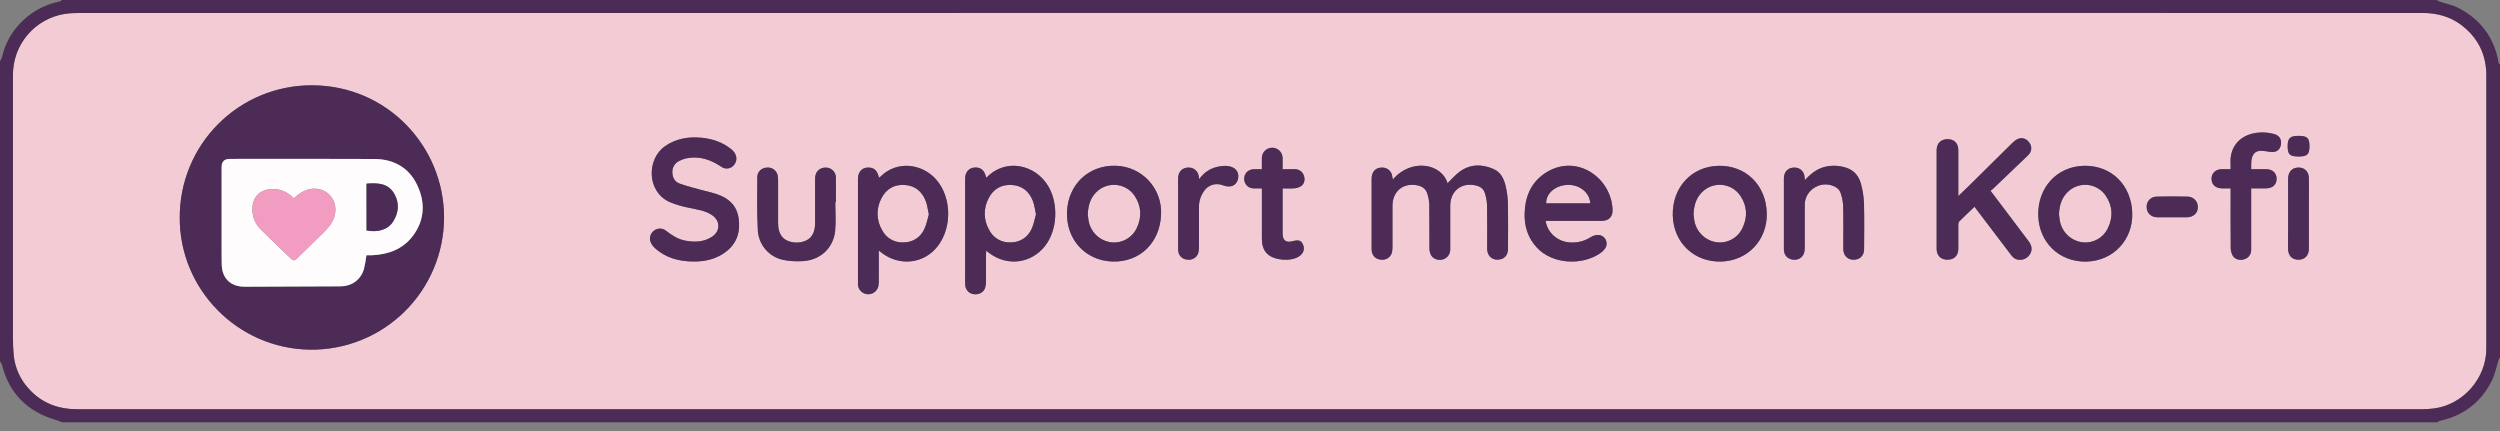 <svg width="174" height="30" viewBox="0 0 174 30" fill="none" xmlns="http://www.w3.org/2000/svg">
<rect x="0" y="0" width="174" height="30" fill="#808080" stroke="none"/>
<g clip-path="url(#clip0_1789_3580)">
<path d="M86.972 0.901C114.192 0.901 141.412 0.901 168.633 0.901C169.615 0.901 170.531 1.144 171.324 1.75C172.244 2.451 172.826 3.366 172.996 4.523C173.027 4.719 173.045 4.918 173.047 5.117C173.047 11.502 173.047 17.886 173.047 24.269C173.047 26.329 171.432 28.169 169.396 28.429C169.124 28.463 168.849 28.481 168.575 28.481C114.176 28.481 59.777 28.481 5.377 28.481C4.049 28.481 2.889 28.055 1.989 27.043C1.405 26.405 1.042 25.596 0.954 24.736C0.916 24.331 0.898 23.924 0.901 23.517C0.901 17.425 0.901 11.333 0.901 5.242C0.89 4.214 1.248 3.216 1.912 2.431C2.575 1.646 3.499 1.126 4.514 0.966C4.794 0.923 5.077 0.903 5.36 0.907C32.564 0.903 59.768 0.901 86.972 0.901ZM12.51 15.145C12.492 20.143 16.537 24.258 21.557 24.337C22.777 24.355 23.988 24.131 25.121 23.677C26.253 23.223 27.284 22.549 28.154 21.693C29.024 20.837 29.715 19.817 30.188 18.692C30.66 17.568 30.904 16.36 30.906 15.14C30.906 10.195 26.95 5.945 21.716 5.938C20.506 5.933 19.306 6.167 18.187 6.628C17.067 7.089 16.051 7.767 15.195 8.623C14.339 9.479 13.661 10.496 13.2 11.616C12.739 12.735 12.505 13.934 12.51 15.145ZM96.954 12.482C96.938 12.463 96.93 12.457 96.928 12.449C96.916 12.384 96.904 12.319 96.894 12.249C96.872 12.09 96.796 11.945 96.677 11.837C96.559 11.729 96.407 11.667 96.247 11.66C95.764 11.63 95.462 11.928 95.462 12.445C95.462 14.055 95.462 15.666 95.462 17.276C95.46 17.36 95.467 17.443 95.482 17.525C95.551 17.87 95.832 18.077 96.211 18.071C96.375 18.074 96.535 18.017 96.66 17.911C96.785 17.805 96.867 17.657 96.891 17.494C96.908 17.37 96.915 17.246 96.914 17.121C96.914 16.186 96.914 15.251 96.914 14.317C96.914 13.293 97.683 12.681 98.68 12.903C98.999 12.974 99.236 13.149 99.334 13.456C99.419 13.707 99.467 13.97 99.477 14.236C99.493 15.237 99.477 16.238 99.487 17.24C99.484 17.397 99.512 17.553 99.571 17.7C99.708 18 100.056 18.139 100.399 18.058C100.558 18.017 100.699 17.923 100.796 17.791C100.894 17.659 100.943 17.497 100.935 17.333C100.935 16.323 100.935 15.313 100.935 14.304C100.935 13.294 101.721 12.675 102.716 12.902C103.017 12.971 103.25 13.13 103.34 13.419C103.431 13.694 103.485 13.981 103.497 14.271C103.515 15.28 103.497 16.291 103.505 17.3C103.505 17.753 103.782 18.055 104.189 18.067C104.657 18.081 104.953 17.798 104.955 17.315C104.955 16.255 104.971 15.195 104.949 14.135C104.938 13.728 104.883 13.322 104.786 12.926C104.671 12.437 104.449 11.98 103.959 11.765C103.146 11.406 102.331 11.403 101.589 11.946C101.274 12.177 101.016 12.485 100.746 12.747C100.331 11.362 98.21 11.008 96.954 12.482ZM137.423 14.392C137.499 14.492 137.562 14.566 137.624 14.645C138.41 15.681 139.195 16.715 139.981 17.75C140.118 17.931 140.281 18.061 140.516 18.074C140.671 18.09 140.827 18.061 140.965 17.99C141.104 17.919 141.219 17.809 141.296 17.674C141.473 17.373 141.407 17.073 141.21 16.808C140.833 16.299 140.448 15.796 140.066 15.29L138.543 13.273C138.6 13.229 138.65 13.199 138.692 13.159C139.513 12.377 140.334 11.594 141.152 10.81C141.446 10.525 141.452 10.154 141.186 9.849C140.941 9.569 140.585 9.536 140.267 9.769C140.174 9.84 140.087 9.917 140.005 10.001L137.051 12.919C136.813 13.153 136.57 13.38 136.298 13.642C136.298 12.54 136.298 11.502 136.298 10.46C136.298 9.965 136.022 9.682 135.553 9.683C135.083 9.684 134.79 9.971 134.789 10.449C134.789 12.734 134.789 15.02 134.789 17.305C134.789 17.792 135.078 18.073 135.549 18.071C136.019 18.069 136.295 17.784 136.298 17.295C136.298 16.745 136.298 16.193 136.298 15.644C136.293 15.556 136.32 15.47 136.372 15.399C136.707 15.068 137.055 14.743 137.423 14.392ZM61.164 17.44C61.274 17.525 61.338 17.575 61.402 17.623C62.559 18.485 64.098 18.375 65.065 17.361C66.267 16.103 66.303 13.809 65.156 12.494C64.219 11.422 62.452 11.105 61.25 12.317C61.225 12.336 61.199 12.353 61.171 12.367C61.083 11.931 60.878 11.707 60.55 11.666C60.049 11.606 59.712 11.915 59.712 12.445C59.712 14.863 59.712 17.282 59.712 19.701C59.709 19.752 59.709 19.802 59.712 19.852C59.735 20.023 59.818 20.181 59.948 20.296C60.077 20.41 60.243 20.475 60.416 20.478C60.589 20.481 60.757 20.421 60.89 20.31C61.023 20.199 61.111 20.044 61.14 19.874C61.154 19.75 61.161 19.625 61.16 19.5C61.165 18.835 61.164 18.168 61.164 17.44ZM68.638 17.452L68.861 17.621C70.111 18.554 71.758 18.348 72.72 17.137C73.596 16.035 73.688 14.198 72.958 12.961C72.068 11.459 69.999 10.983 68.676 12.348C68.668 12.356 68.645 12.348 68.629 12.348C68.537 11.926 68.338 11.707 68.013 11.667C67.512 11.605 67.171 11.915 67.171 12.443C67.171 14.678 67.171 16.915 67.171 19.153C67.171 19.386 67.16 19.62 67.178 19.854C67.19 20.014 67.257 20.164 67.37 20.279C67.481 20.393 67.631 20.464 67.79 20.479C68.143 20.521 68.462 20.344 68.566 20.026C68.607 19.882 68.626 19.733 68.624 19.583C68.624 18.965 68.624 18.349 68.624 17.732C68.626 17.649 68.632 17.57 68.638 17.452ZM48.277 18.201C49.097 18.207 49.865 18.026 50.529 17.519C51.302 16.927 51.545 16.127 51.413 15.191C51.29 14.314 50.74 13.803 49.944 13.527C49.575 13.399 49.19 13.326 48.813 13.216C48.312 13.076 47.8 12.954 47.311 12.777C46.968 12.654 46.805 12.354 46.799 11.987C46.793 11.823 46.835 11.661 46.92 11.52C47.006 11.38 47.13 11.268 47.279 11.197C47.432 11.113 47.597 11.052 47.769 11.016C48.67 10.827 49.463 11.104 50.202 11.596C50.272 11.648 50.352 11.686 50.437 11.707C50.522 11.727 50.611 11.73 50.697 11.715C50.783 11.7 50.865 11.668 50.939 11.62C51.012 11.573 51.075 11.511 51.123 11.438C51.359 11.113 51.28 10.694 50.923 10.399C50.302 9.889 49.572 9.646 48.787 9.579C47.903 9.503 47.06 9.641 46.307 10.16C44.998 11.061 45.005 13.355 46.633 14.07C47.064 14.245 47.511 14.377 47.968 14.464C48.521 14.584 49.09 14.647 49.57 14.976C50.145 15.367 50.141 16.09 49.57 16.472C48.999 16.853 48.349 16.872 47.692 16.745C47.186 16.65 46.77 16.379 46.373 16.068C46.256 15.971 46.111 15.915 45.959 15.91C45.808 15.906 45.659 15.952 45.537 16.042C45.413 16.13 45.322 16.256 45.276 16.4C45.231 16.545 45.235 16.701 45.287 16.843C45.356 17.003 45.458 17.146 45.587 17.263C46.342 17.962 47.268 18.196 48.277 18.201ZM107.577 15.372H107.855C109.064 15.372 110.273 15.372 111.483 15.372C111.978 15.372 112.263 15.072 112.236 14.586C112.227 14.396 112.202 14.206 112.161 14.02C111.696 12.007 109.432 10.767 107.503 12.081C106.532 12.742 106.14 13.734 106.115 14.877C106.094 15.779 106.352 16.58 106.984 17.253C108.074 18.411 110.124 18.492 111.384 17.622C111.507 17.537 111.615 17.432 111.703 17.311C111.772 17.216 111.813 17.104 111.819 16.986C111.825 16.869 111.797 16.753 111.736 16.651C111.677 16.55 111.589 16.469 111.484 16.417C111.379 16.365 111.261 16.345 111.145 16.36C110.988 16.38 110.838 16.433 110.704 16.516C110.287 16.782 109.796 16.91 109.302 16.878C108.429 16.841 107.688 16.199 107.577 15.372ZM77.426 18.202C79.329 18.263 80.739 16.9 80.808 14.932C80.829 14.502 80.764 14.072 80.617 13.667C80.47 13.262 80.243 12.891 79.951 12.575C79.658 12.259 79.305 12.005 78.913 11.827C78.521 11.65 78.097 11.552 77.666 11.541C75.785 11.472 74.337 12.834 74.262 14.745C74.192 16.668 75.538 18.141 77.426 18.202ZM119.587 11.541C117.725 11.591 116.382 13.052 116.423 14.981C116.465 16.883 117.907 18.256 119.798 18.202C121.643 18.149 123.009 16.7 122.967 14.843C122.923 12.88 121.501 11.49 119.589 11.541H119.587ZM145.023 11.541C143.162 11.593 141.819 13.055 141.863 14.983C141.907 16.885 143.351 18.258 145.241 18.202C147.085 18.147 148.451 16.7 148.406 14.84C148.357 12.876 146.935 11.488 145.023 11.541ZM125.623 12.532C125.607 12.414 125.598 12.34 125.587 12.267C125.568 12.104 125.491 11.954 125.37 11.843C125.249 11.733 125.093 11.67 124.928 11.666C124.467 11.643 124.156 11.933 124.155 12.412C124.151 14.056 124.151 15.699 124.155 17.341C124.155 17.416 124.163 17.49 124.18 17.563C124.263 17.899 124.552 18.094 124.936 18.078C125.092 18.073 125.241 18.015 125.358 17.914C125.475 17.812 125.554 17.673 125.581 17.52C125.601 17.388 125.609 17.254 125.607 17.12C125.607 16.16 125.601 15.201 125.607 14.242C125.617 13.166 126.829 12.484 127.762 13.029C127.902 13.103 128.013 13.222 128.079 13.365C128.191 13.667 128.258 13.983 128.279 14.304C128.304 15.305 128.286 16.306 128.289 17.308C128.289 17.773 128.567 18.072 128.99 18.078C129.443 18.085 129.734 17.802 129.737 17.33C129.737 16.27 129.759 15.211 129.729 14.152C129.711 13.696 129.641 13.243 129.52 12.803C129.379 12.274 129.056 11.861 128.509 11.681C128.04 11.523 127.537 11.496 127.054 11.603C126.482 11.73 126.044 12.075 125.623 12.532ZM58.136 14.073H58.184C58.184 13.507 58.184 12.94 58.184 12.371C58.185 12.275 58.167 12.179 58.13 12.091C58.093 12.002 58.038 11.922 57.969 11.855C57.9 11.788 57.817 11.737 57.727 11.703C57.637 11.669 57.541 11.655 57.445 11.66C57.022 11.668 56.736 11.968 56.734 12.427C56.734 13.47 56.734 14.512 56.734 15.555C56.734 16.198 56.468 16.629 55.985 16.788C55.635 16.908 55.255 16.908 54.905 16.788C54.415 16.622 54.163 16.202 54.159 15.53C54.159 14.563 54.159 13.596 54.159 12.626C54.16 12.51 54.154 12.393 54.14 12.278C54.122 12.097 54.034 11.931 53.894 11.815C53.755 11.699 53.574 11.643 53.394 11.66C53.017 11.673 52.714 11.938 52.713 12.32C52.713 13.538 52.684 14.756 52.746 15.971C52.761 16.478 52.949 16.964 53.278 17.349C53.606 17.735 54.057 17.997 54.554 18.093C54.995 18.176 55.446 18.201 55.893 18.168C57.095 18.101 58.005 17.267 58.13 16.065C58.193 15.411 58.136 14.74 58.136 14.073ZM156.684 11.77C156.684 11.589 156.684 11.431 156.684 11.275C156.688 11.192 156.699 11.11 156.719 11.029C156.801 10.674 157.005 10.492 157.368 10.491C157.567 10.5 157.766 10.524 157.961 10.563C158.361 10.622 158.625 10.49 158.721 10.173C158.836 9.799 158.694 9.445 158.306 9.333C157.972 9.238 157.624 9.199 157.277 9.219C155.94 9.303 155.174 10.173 155.245 11.383C155.253 11.505 155.245 11.627 155.245 11.77C155.025 11.77 154.834 11.77 154.644 11.77C154.196 11.777 153.911 12.047 153.919 12.453C153.927 12.859 154.209 13.102 154.647 13.106C154.847 13.106 155.039 13.106 155.248 13.106V13.445C155.248 14.721 155.242 15.997 155.255 17.273C155.257 17.462 155.309 17.647 155.406 17.809C155.568 18.065 155.907 18.138 156.207 18.038C156.348 17.995 156.47 17.906 156.555 17.786C156.64 17.666 156.683 17.522 156.678 17.375C156.678 16.049 156.678 14.723 156.678 13.397V13.106C157.037 13.106 157.368 13.106 157.699 13.106C158.16 13.106 158.441 12.858 158.448 12.451C158.455 12.044 158.166 11.773 157.697 11.77C157.371 11.774 157.04 11.775 156.684 11.775V11.77ZM87.826 13.111V13.411C87.826 14.471 87.826 15.529 87.826 16.589C87.826 16.989 87.899 17.378 88.202 17.669C88.686 18.135 89.853 18.22 90.413 17.845C90.73 17.633 90.828 17.32 90.678 17C90.551 16.73 90.378 16.678 89.957 16.789C89.504 16.91 89.27 16.733 89.269 16.259C89.269 15.274 89.269 14.29 89.269 13.305V13.113C89.556 13.113 89.823 13.13 90.085 13.107C90.249 13.095 90.408 13.044 90.548 12.959C90.782 12.803 90.848 12.498 90.748 12.219C90.704 12.087 90.618 11.973 90.504 11.894C90.39 11.815 90.253 11.775 90.114 11.779C89.835 11.771 89.555 11.779 89.266 11.779C89.266 11.492 89.272 11.241 89.266 10.992C89.263 10.801 89.184 10.618 89.047 10.485C88.91 10.352 88.725 10.279 88.534 10.282C88.343 10.285 88.161 10.364 88.028 10.501C87.894 10.638 87.821 10.823 87.824 11.014C87.824 11.262 87.824 11.515 87.824 11.779C87.624 11.779 87.438 11.772 87.256 11.779C86.856 11.797 86.591 12.073 86.596 12.449C86.595 12.537 86.611 12.624 86.644 12.706C86.677 12.787 86.726 12.861 86.789 12.923C86.851 12.985 86.925 13.034 87.007 13.066C87.089 13.099 87.176 13.114 87.264 13.112C87.442 13.119 87.617 13.111 87.826 13.111ZM83.465 12.465C83.445 12.357 83.434 12.302 83.424 12.247C83.4 12.084 83.318 11.936 83.194 11.829C83.069 11.722 82.911 11.662 82.747 11.662C82.291 11.648 81.994 11.945 81.993 12.43C81.993 14.056 81.993 15.682 81.993 17.308C81.992 17.383 81.999 17.458 82.013 17.531C82.083 17.876 82.363 18.083 82.743 18.076C82.907 18.079 83.066 18.021 83.191 17.915C83.316 17.809 83.398 17.661 83.422 17.499C83.438 17.375 83.446 17.251 83.445 17.126C83.445 16.233 83.445 15.341 83.445 14.449C83.433 14.029 83.561 13.617 83.81 13.279C83.942 13.09 84.13 12.948 84.349 12.874C84.567 12.8 84.802 12.798 85.022 12.868C85.11 12.893 85.196 12.926 85.284 12.949C85.685 13.049 86.02 12.889 86.137 12.54C86.273 12.132 86.106 11.754 85.699 11.615C85.525 11.558 85.342 11.535 85.16 11.549C84.486 11.595 83.906 11.847 83.465 12.465ZM159.253 14.868C159.253 15.678 159.253 16.487 159.253 17.295C159.253 17.785 159.53 18.073 159.971 18.074C160.411 18.075 160.703 17.783 160.704 17.284C160.704 16.174 160.704 15.066 160.704 13.956C160.704 13.439 160.711 12.923 160.704 12.405C160.696 11.918 160.369 11.625 159.903 11.664C159.508 11.697 159.26 11.987 159.258 12.442C159.249 13.253 159.253 14.061 159.253 14.87V14.868ZM151.174 15.122C151.524 15.122 151.875 15.122 152.223 15.122C152.652 15.122 152.956 14.84 152.969 14.447C152.976 14.351 152.963 14.254 152.931 14.163C152.899 14.072 152.849 13.989 152.784 13.918C152.719 13.846 152.64 13.789 152.553 13.749C152.465 13.709 152.37 13.688 152.274 13.686C151.55 13.666 150.826 13.666 150.102 13.686C150.005 13.685 149.909 13.705 149.821 13.743C149.732 13.782 149.653 13.839 149.588 13.91C149.523 13.981 149.473 14.065 149.442 14.156C149.412 14.248 149.4 14.345 149.409 14.441C149.425 14.841 149.723 15.118 150.15 15.122C150.491 15.122 150.833 15.122 151.174 15.122ZM160.739 10.18C160.739 9.603 160.59 9.458 159.989 9.456C159.388 9.454 159.221 9.617 159.221 10.172C159.221 10.747 159.373 10.892 159.977 10.892C160.581 10.892 160.739 10.75 160.739 10.18Z" fill="#F2CBD4"/>
<path d="M64.647 14.921C64.553 15.237 64.493 15.604 64.34 15.923C64.22 16.207 64.018 16.449 63.76 16.618C63.501 16.787 63.199 16.875 62.89 16.871C62.583 16.89 62.278 16.818 62.011 16.666C61.744 16.513 61.528 16.286 61.388 16.012C61.19 15.676 61.083 15.294 61.076 14.903C61.07 14.513 61.166 14.127 61.353 13.785C61.684 13.142 62.241 12.825 62.972 12.875C63.703 12.924 64.174 13.334 64.429 13.993C64.54 14.268 64.57 14.572 64.647 14.921Z" fill="#F2CBD4"/>
<path d="M72.103 14.916C72.011 15.232 71.951 15.599 71.803 15.922C71.683 16.206 71.482 16.447 71.225 16.616C70.969 16.785 70.667 16.874 70.36 16.872C70.049 16.892 69.739 16.819 69.469 16.663C69.199 16.507 68.981 16.275 68.843 15.996C68.65 15.661 68.547 15.283 68.542 14.898C68.537 14.512 68.631 14.131 68.815 13.792C69.145 13.149 69.701 12.829 70.432 12.876C71.163 12.923 71.634 13.333 71.892 13.991C72.003 14.263 72.029 14.566 72.103 14.916Z" fill="#F2CBD4"/>
<path d="M110.68 14.15H107.613C107.594 13.469 108.242 12.905 109.084 12.87C109.926 12.835 110.642 13.398 110.68 14.15Z" fill="#F2CBD4"/>
<path d="M75.709 14.921C75.734 14.22 75.932 13.655 76.452 13.242C76.64 13.092 76.858 12.983 77.09 12.922C77.323 12.861 77.565 12.849 77.803 12.887C78.04 12.924 78.268 13.011 78.47 13.141C78.672 13.271 78.845 13.442 78.978 13.643C79.441 14.344 79.478 15.099 79.127 15.854C78.97 16.198 78.706 16.483 78.374 16.665C78.041 16.846 77.659 16.915 77.284 16.86C76.899 16.798 76.543 16.615 76.268 16.337C75.994 16.06 75.815 15.702 75.757 15.316C75.737 15.167 75.724 15.021 75.709 14.921Z" fill="#F2CBD4"/>
<path d="M117.87 14.921C117.894 14.22 118.091 13.656 118.61 13.242C118.796 13.093 119.01 12.983 119.241 12.921C119.471 12.859 119.711 12.845 119.948 12.88C120.183 12.915 120.409 12.999 120.612 13.125C120.814 13.252 120.987 13.418 121.122 13.615C121.606 14.327 121.645 15.097 121.278 15.868C121.119 16.208 120.856 16.487 120.526 16.665C120.197 16.843 119.819 16.91 119.449 16.856C119.064 16.794 118.71 16.613 118.435 16.337C118.161 16.062 117.981 15.706 117.922 15.322C117.898 15.17 117.885 15.021 117.87 14.921Z" fill="#F2CBD4"/>
<path d="M143.306 14.922C143.331 14.221 143.527 13.657 144.047 13.242C144.233 13.093 144.447 12.985 144.678 12.922C144.908 12.86 145.148 12.847 145.385 12.882C145.62 12.917 145.846 13 146.048 13.127C146.25 13.253 146.424 13.42 146.558 13.617C147.042 14.33 147.081 15.1 146.714 15.871C146.555 16.21 146.292 16.49 145.962 16.668C145.633 16.845 145.254 16.912 144.884 16.857C144.499 16.796 144.145 16.614 143.87 16.338C143.596 16.062 143.417 15.707 143.358 15.322C143.334 15.17 143.321 15.022 143.306 14.922Z" fill="#F2CBD4"/>
<path d="M12.51 15.145C12.505 13.934 12.74 12.735 13.2 11.616C13.661 10.496 14.339 9.479 15.195 8.623C16.051 7.767 17.068 7.089 18.187 6.628C19.307 6.167 20.506 5.933 21.717 5.938C26.95 5.945 30.909 10.195 30.907 15.14C30.904 16.36 30.66 17.567 30.187 18.692C29.715 19.817 29.024 20.836 28.154 21.692C27.284 22.547 26.253 23.221 25.121 23.675C23.988 24.129 22.777 24.353 21.557 24.335C16.537 24.259 12.492 20.143 12.51 15.145ZM25.506 17.768C25.626 17.768 25.75 17.773 25.873 17.768C27.015 17.714 28.03 17.358 28.737 16.418C29.576 15.303 29.614 14.068 29.023 12.852C28.432 11.635 27.382 11.074 26.062 11.066C22.708 11.046 19.352 11.059 16.001 11.06C15.609 11.06 15.424 11.246 15.424 11.647C15.424 13.6 15.424 15.552 15.424 17.503C15.424 17.787 15.43 18.07 15.431 18.354C15.431 19.355 16.031 19.956 17.039 19.956C19.257 19.951 21.476 19.938 23.694 19.929C24.474 19.929 25.101 19.484 25.327 18.737C25.404 18.418 25.464 18.094 25.506 17.768Z" fill="#4C2C57"/>
<path d="M25.505 17.767C25.464 18.094 25.404 18.417 25.326 18.737C25.101 19.484 24.474 19.926 23.694 19.929C21.476 19.938 19.256 19.951 17.038 19.956C16.027 19.956 15.436 19.355 15.43 18.353C15.43 18.07 15.423 17.787 15.423 17.503C15.423 15.551 15.423 13.599 15.423 11.647C15.423 11.246 15.608 11.06 16.001 11.06C19.355 11.06 22.71 11.046 26.061 11.066C27.381 11.074 28.438 11.647 29.022 12.851C29.607 14.056 29.575 15.303 28.736 16.418C28.029 17.358 27.015 17.713 25.873 17.767C25.75 17.773 25.625 17.767 25.505 17.767ZM20.458 13.797C20.402 13.75 20.351 13.709 20.303 13.666C20.102 13.481 19.864 13.34 19.606 13.254C19.347 13.168 19.072 13.137 18.801 13.165C18.088 13.226 17.599 13.727 17.568 14.437C17.548 14.712 17.587 14.988 17.682 15.248C17.777 15.507 17.927 15.742 18.121 15.939C18.822 16.64 19.546 17.319 20.258 18.009C20.39 18.137 20.504 18.149 20.642 18.014C21.283 17.382 21.934 16.76 22.573 16.125C22.906 15.794 23.192 15.43 23.302 14.953C23.547 13.892 22.701 12.982 21.627 13.15C21.168 13.23 20.8 13.479 20.458 13.797ZM25.51 12.783V16.038C26.291 16.198 26.995 15.983 27.351 15.431C27.746 14.822 27.813 14.156 27.451 13.512C27.03 12.745 26.29 12.718 25.51 12.783Z" fill="#FEFCFC"/>
<path d="M20.458 13.797C20.799 13.48 21.168 13.23 21.631 13.156C22.708 12.987 23.551 13.897 23.307 14.959C23.197 15.436 22.906 15.8 22.578 16.131C21.939 16.766 21.288 17.388 20.647 18.02C20.509 18.155 20.395 18.143 20.262 18.015C19.55 17.325 18.826 16.647 18.125 15.944C17.932 15.747 17.782 15.512 17.687 15.253C17.591 14.994 17.552 14.717 17.573 14.442C17.602 13.732 18.092 13.231 18.805 13.17C19.077 13.143 19.351 13.173 19.61 13.259C19.869 13.346 20.107 13.486 20.307 13.671C20.35 13.709 20.401 13.75 20.458 13.797Z" fill="#F29CC2"/>
<path d="M25.511 12.783C26.29 12.721 27.031 12.745 27.456 13.512C27.813 14.156 27.746 14.822 27.355 15.431C27 15.983 26.295 16.198 25.515 16.038L25.511 12.783Z" fill="#4C2C57"/>
<path d="M174 4.506V24.886C173.96 24.939 173.927 24.997 173.9 25.058C173.752 25.524 173.665 26.018 173.453 26.452C172.711 27.973 171.495 28.916 169.838 29.285C169.767 29.311 169.699 29.347 169.638 29.392H4.306C4.169 29.338 4.035 29.272 3.894 29.231C1.923 28.659 0.649 27.406 0.139 25.401C0.103 25.308 0.057 25.219 0 25.136V24.936C0.005 24.931 0.016 24.924 0.015 24.92C0.011 24.908 0.006 24.897 0 24.886V4.506C0.005 4.506 0.016 4.494 0.015 4.49C0.011 4.479 0.006 4.467 0 4.456V4.256C0.059 4.166 0.107 4.069 0.142 3.967C0.333 3.117 0.745 2.333 1.336 1.693C2.082 0.873 3.072 0.315 4.16 0.1C4.213 0.089 4.26 0.035 4.306 0H169.594C169.648 0.039 169.706 0.072 169.767 0.1C170.23 0.256 170.727 0.346 171.152 0.573C172.674 1.383 173.611 2.643 173.903 4.36C173.912 4.412 173.967 4.457 174 4.506ZM86.975 0.901C59.769 0.901 32.564 0.903 5.36 0.907C5.077 0.903 4.794 0.923 4.514 0.966C3.499 1.126 2.575 1.646 1.912 2.431C1.248 3.216 0.89 4.214 0.901 5.242C0.901 11.334 0.901 17.425 0.901 23.517C0.899 23.924 0.916 24.331 0.954 24.735C1.042 25.597 1.406 26.407 1.991 27.045C2.892 28.057 4.051 28.483 5.379 28.483C59.778 28.483 114.177 28.483 168.577 28.483C168.852 28.483 169.126 28.465 169.398 28.431C171.434 28.171 173.048 26.328 173.049 24.271C173.049 17.887 173.049 11.503 173.049 5.119C173.047 4.92 173.03 4.721 172.999 4.524C172.827 3.368 172.246 2.455 171.326 1.752C170.533 1.151 169.617 0.904 168.635 0.903C141.413 0.902 114.192 0.901 86.972 0.901H86.975Z" fill="#4C2C57"/>
<path d="M96.954 12.482C98.21 11.008 100.331 11.362 100.748 12.754C101.019 12.494 101.277 12.185 101.591 11.953C102.334 11.41 103.149 11.413 103.962 11.772C104.452 11.987 104.674 12.444 104.789 12.932C104.885 13.329 104.94 13.734 104.951 14.142C104.973 15.202 104.961 16.261 104.957 17.322C104.957 17.804 104.657 18.088 104.191 18.074C103.785 18.062 103.509 17.759 103.507 17.307C103.507 16.297 103.517 15.287 103.499 14.277C103.487 13.988 103.434 13.701 103.343 13.426C103.253 13.137 103.02 12.977 102.719 12.908C101.724 12.678 100.943 13.286 100.938 14.31C100.933 15.335 100.938 16.329 100.938 17.34C100.946 17.504 100.896 17.665 100.798 17.797C100.701 17.93 100.561 18.024 100.402 18.065C100.058 18.146 99.711 18.01 99.574 17.706C99.515 17.56 99.486 17.404 99.489 17.247C99.482 16.245 99.496 15.244 99.479 14.242C99.47 13.977 99.421 13.714 99.336 13.462C99.236 13.156 99.002 12.98 98.682 12.909C97.686 12.688 96.918 13.3 96.917 14.323C96.917 15.258 96.917 16.193 96.917 17.127C96.918 17.252 96.91 17.377 96.894 17.501C96.87 17.663 96.787 17.811 96.662 17.917C96.537 18.023 96.378 18.081 96.214 18.078C95.834 18.084 95.554 17.878 95.485 17.532C95.469 17.45 95.463 17.366 95.465 17.283C95.465 15.672 95.465 14.062 95.465 12.452C95.465 11.935 95.765 11.636 96.25 11.666C96.409 11.673 96.562 11.736 96.68 11.844C96.798 11.951 96.875 12.097 96.897 12.255C96.907 12.32 96.919 12.386 96.931 12.456C96.931 12.456 96.939 12.463 96.954 12.482Z" fill="#4C2C57"/>
<path d="M137.424 14.392C137.055 14.743 136.708 15.068 136.373 15.404C136.321 15.475 136.294 15.561 136.299 15.649C136.293 16.199 136.299 16.75 136.299 17.3C136.299 17.789 136.019 18.074 135.55 18.076C135.081 18.078 134.791 17.797 134.79 17.31C134.79 15.025 134.79 12.739 134.79 10.454C134.79 9.976 135.09 9.689 135.554 9.688C136.018 9.687 136.298 9.97 136.299 10.465C136.299 11.507 136.299 12.549 136.299 13.647C136.572 13.385 136.815 13.158 137.052 12.924L140.002 10.005C140.084 9.922 140.171 9.845 140.264 9.774C140.585 9.541 140.938 9.574 141.182 9.854C141.449 10.155 141.443 10.53 141.148 10.815C140.332 11.601 139.512 12.384 138.689 13.164C138.647 13.204 138.597 13.234 138.539 13.278L140.063 15.295C140.444 15.801 140.83 16.303 141.206 16.813C141.407 17.08 141.47 17.379 141.292 17.678C141.215 17.814 141.1 17.924 140.962 17.995C140.824 18.066 140.667 18.095 140.512 18.079C140.274 18.066 140.112 17.936 139.977 17.755C139.193 16.718 138.408 15.683 137.62 14.65C137.562 14.566 137.498 14.489 137.424 14.392Z" fill="#4C2C57"/>
<path d="M61.164 17.44C61.164 18.168 61.164 18.835 61.164 19.502C61.165 19.627 61.158 19.751 61.144 19.875C61.115 20.046 61.027 20.201 60.894 20.312C60.761 20.423 60.593 20.482 60.42 20.48C60.247 20.477 60.081 20.412 59.952 20.297C59.822 20.182 59.739 20.025 59.716 19.853C59.713 19.803 59.713 19.753 59.716 19.703C59.716 17.284 59.716 14.866 59.716 12.447C59.716 11.917 60.053 11.607 60.554 11.668C60.882 11.707 61.087 11.931 61.175 12.369C61.203 12.355 61.229 12.338 61.254 12.319C62.456 11.107 64.224 11.424 65.159 12.496C66.307 13.811 66.27 16.101 65.069 17.363C64.102 18.376 62.566 18.486 61.406 17.625C61.338 17.575 61.274 17.525 61.164 17.44ZM64.647 14.921C64.57 14.572 64.54 14.267 64.433 13.993C64.179 13.334 63.702 12.923 62.976 12.874C62.25 12.825 61.688 13.142 61.357 13.785C61.17 14.127 61.074 14.512 61.081 14.903C61.087 15.293 61.194 15.675 61.392 16.012C61.532 16.286 61.748 16.513 62.015 16.666C62.282 16.818 62.587 16.89 62.894 16.871C63.202 16.874 63.504 16.785 63.761 16.616C64.019 16.448 64.22 16.206 64.34 15.923C64.493 15.604 64.554 15.237 64.647 14.921Z" fill="#4C2C57"/>
<path d="M68.639 17.452C68.633 17.571 68.626 17.653 68.626 17.729C68.626 18.346 68.626 18.963 68.626 19.581C68.629 19.73 68.609 19.879 68.569 20.023C68.469 20.341 68.145 20.518 67.793 20.476C67.633 20.461 67.484 20.39 67.372 20.276C67.26 20.161 67.192 20.011 67.181 19.851C67.163 19.619 67.174 19.384 67.174 19.15C67.174 16.914 67.174 14.677 67.174 12.44C67.174 11.912 67.515 11.602 68.015 11.664C68.34 11.704 68.54 11.923 68.632 12.345C68.648 12.345 68.671 12.352 68.678 12.345C70.001 10.98 72.071 11.452 72.96 12.958C73.69 14.196 73.598 16.033 72.723 17.134C71.76 18.345 70.113 18.551 68.863 17.619L68.639 17.452ZM72.104 14.916C72.026 14.566 71.996 14.263 71.888 13.988C71.632 13.331 71.154 12.921 70.428 12.874C69.702 12.827 69.142 13.146 68.811 13.79C68.627 14.129 68.533 14.51 68.538 14.895C68.543 15.281 68.647 15.659 68.839 15.993C68.978 16.273 69.195 16.505 69.465 16.661C69.735 16.817 70.045 16.889 70.356 16.87C70.664 16.873 70.966 16.784 71.224 16.616C71.481 16.448 71.683 16.206 71.803 15.923C71.956 15.599 72.016 15.232 72.104 14.916Z" fill="#4C2C57"/>
<path d="M48.277 18.201C47.27 18.196 46.341 17.962 45.579 17.264C45.45 17.147 45.347 17.004 45.279 16.844C45.227 16.702 45.223 16.546 45.268 16.401C45.313 16.256 45.405 16.131 45.529 16.043C45.651 15.953 45.8 15.907 45.951 15.911C46.103 15.916 46.248 15.972 46.364 16.069C46.765 16.38 47.177 16.651 47.684 16.746C48.341 16.87 48.981 16.857 49.562 16.473C50.143 16.088 50.142 15.371 49.562 14.977C49.08 14.648 48.51 14.585 47.959 14.465C47.503 14.378 47.055 14.246 46.625 14.071C44.996 13.356 44.989 11.067 46.299 10.166C47.052 9.647 47.894 9.509 48.779 9.585C49.564 9.652 50.294 9.895 50.915 10.405C51.272 10.699 51.351 11.119 51.115 11.444C51.067 11.516 51.004 11.579 50.93 11.626C50.857 11.674 50.775 11.706 50.689 11.721C50.602 11.736 50.514 11.733 50.429 11.713C50.344 11.692 50.264 11.654 50.194 11.602C49.455 11.11 48.66 10.833 47.76 11.022C47.59 11.058 47.426 11.119 47.273 11.202C47.124 11.273 46.999 11.385 46.914 11.525C46.829 11.666 46.787 11.828 46.793 11.992C46.799 12.359 46.962 12.659 47.305 12.782C47.795 12.959 48.306 13.083 48.807 13.221C49.183 13.326 49.569 13.404 49.937 13.531C50.733 13.808 51.283 14.319 51.407 15.196C51.539 16.132 51.295 16.932 50.523 17.524C49.865 18.026 49.097 18.207 48.277 18.201Z" fill="#4C2C57"/>
<path d="M107.578 15.372C107.688 16.199 108.429 16.841 109.3 16.874C109.794 16.905 110.285 16.778 110.702 16.512C110.836 16.429 110.986 16.375 111.143 16.355C111.259 16.341 111.377 16.361 111.482 16.413C111.587 16.465 111.675 16.546 111.735 16.647C111.795 16.748 111.823 16.865 111.817 16.982C111.811 17.099 111.771 17.212 111.702 17.307C111.613 17.428 111.505 17.533 111.382 17.618C110.122 18.488 108.077 18.406 106.982 17.249C106.35 16.579 106.092 15.773 106.113 14.873C106.139 13.73 106.53 12.738 107.501 12.076C109.43 10.762 111.695 12.003 112.159 14.016C112.2 14.203 112.225 14.394 112.233 14.586C112.26 15.075 111.975 15.372 111.48 15.372C110.27 15.372 109.061 15.372 107.852 15.372H107.578ZM110.682 14.15C110.644 13.398 109.934 12.834 109.086 12.869C108.238 12.905 107.596 13.47 107.615 14.15H110.682Z" fill="#4C2C57"/>
<path d="M77.427 18.202C75.539 18.141 74.193 16.668 74.265 14.742C74.337 12.833 75.785 11.471 77.67 11.537C78.1 11.549 78.524 11.647 78.916 11.824C79.308 12.002 79.661 12.256 79.954 12.572C80.247 12.888 80.473 13.259 80.621 13.664C80.768 14.068 80.833 14.498 80.811 14.928C80.739 16.899 79.328 18.263 77.427 18.202ZM75.709 14.921C75.721 15.021 75.734 15.168 75.757 15.315C75.815 15.701 75.994 16.059 76.268 16.337C76.543 16.614 76.899 16.797 77.284 16.859C77.659 16.914 78.041 16.845 78.374 16.664C78.706 16.482 78.97 16.198 79.127 15.853C79.478 15.098 79.441 14.344 78.978 13.642C78.845 13.441 78.672 13.27 78.47 13.14C78.268 13.01 78.04 12.923 77.803 12.886C77.566 12.848 77.323 12.86 77.09 12.921C76.858 12.982 76.64 13.091 76.452 13.241C75.935 13.655 75.737 14.22 75.709 14.921Z" fill="#4C2C57"/>
<path d="M119.589 11.541C121.502 11.49 122.924 12.88 122.969 14.846C123.011 16.702 121.645 18.15 119.8 18.204C117.909 18.259 116.467 16.883 116.425 14.983C116.382 13.052 117.727 11.591 119.589 11.541ZM117.869 14.922C117.881 15.022 117.894 15.169 117.918 15.316C117.977 15.702 118.157 16.059 118.432 16.336C118.707 16.613 119.063 16.795 119.449 16.857C119.819 16.911 120.197 16.844 120.526 16.666C120.856 16.488 121.119 16.209 121.277 15.869C121.645 15.098 121.606 14.328 121.122 13.616C120.987 13.419 120.814 13.252 120.611 13.126C120.409 12.999 120.183 12.916 119.947 12.881C119.711 12.846 119.471 12.86 119.24 12.922C119.01 12.984 118.796 13.093 118.609 13.242C118.094 13.659 117.896 14.227 117.869 14.922Z" fill="#4C2C57"/>
<path d="M145.022 11.54C146.934 11.488 148.357 12.876 148.405 14.845C148.45 16.701 147.084 18.15 145.239 18.207C143.35 18.263 141.905 16.887 141.861 14.988C141.817 13.055 143.16 11.593 145.022 11.54ZM143.305 14.921C143.318 15.021 143.331 15.169 143.355 15.316C143.413 15.702 143.592 16.059 143.867 16.337C144.142 16.614 144.498 16.796 144.884 16.857C145.254 16.912 145.633 16.845 145.962 16.668C146.292 16.49 146.555 16.21 146.713 15.871C147.081 15.1 147.042 14.329 146.558 13.617C146.424 13.42 146.25 13.253 146.047 13.127C145.846 13 145.62 12.917 145.384 12.882C145.148 12.846 144.908 12.86 144.677 12.922C144.447 12.984 144.233 13.093 144.047 13.242C143.53 13.658 143.334 14.225 143.305 14.921Z" fill="#4C2C57"/>
<path d="M125.622 12.532C126.043 12.076 126.484 11.731 127.06 11.601C127.543 11.494 128.046 11.521 128.514 11.679C129.062 11.859 129.385 12.272 129.526 12.801C129.647 13.241 129.717 13.694 129.735 14.151C129.765 15.209 129.748 16.269 129.743 17.328C129.743 17.8 129.449 18.083 128.996 18.076C128.57 18.07 128.295 17.771 128.295 17.306C128.295 16.305 128.31 15.303 128.285 14.302C128.264 13.981 128.197 13.665 128.085 13.364C128.019 13.22 127.908 13.101 127.768 13.027C126.835 12.482 125.623 13.164 125.613 14.24C125.604 15.199 125.613 16.159 125.613 17.118C125.615 17.252 125.607 17.386 125.587 17.518C125.56 17.671 125.481 17.81 125.364 17.912C125.247 18.014 125.097 18.072 124.942 18.076C124.558 18.092 124.269 17.897 124.186 17.562C124.169 17.489 124.161 17.414 124.161 17.339C124.161 15.696 124.161 14.053 124.161 12.41C124.161 11.931 124.473 11.641 124.934 11.664C125.098 11.668 125.255 11.731 125.376 11.841C125.497 11.952 125.574 12.102 125.593 12.265C125.597 12.34 125.606 12.418 125.622 12.532Z" fill="#4C2C57"/>
<path d="M58.137 14.073C58.137 14.74 58.193 15.411 58.125 16.07C58 17.272 57.092 18.103 55.888 18.173C55.44 18.207 54.99 18.181 54.549 18.098C54.051 18.003 53.601 17.74 53.272 17.355C52.943 16.969 52.756 16.483 52.74 15.976C52.678 14.761 52.702 13.543 52.707 12.325C52.707 11.943 53.007 11.678 53.388 11.665C53.569 11.648 53.749 11.704 53.889 11.82C54.029 11.936 54.117 12.102 54.134 12.283C54.148 12.399 54.154 12.515 54.153 12.631C54.153 13.599 54.153 14.566 54.153 15.536C54.153 16.208 54.409 16.627 54.899 16.793C55.249 16.914 55.63 16.914 55.98 16.793C56.462 16.634 56.725 16.203 56.729 15.56C56.729 14.517 56.729 13.475 56.729 12.432C56.729 11.973 57.016 11.673 57.44 11.665C57.536 11.66 57.632 11.675 57.722 11.708C57.812 11.742 57.894 11.793 57.963 11.86C58.032 11.927 58.087 12.007 58.124 12.096C58.161 12.185 58.179 12.28 58.178 12.376C58.185 12.944 58.178 13.511 58.178 14.079L58.137 14.073Z" fill="#4C2C57"/>
<path d="M156.684 11.775C157.04 11.775 157.371 11.775 157.703 11.775C158.172 11.775 158.461 12.04 158.453 12.456C158.445 12.872 158.166 13.109 157.705 13.111C157.373 13.111 157.042 13.111 156.683 13.111V13.402C156.683 14.728 156.683 16.054 156.683 17.38C156.688 17.527 156.645 17.672 156.56 17.791C156.475 17.911 156.353 18 156.213 18.043C155.912 18.143 155.569 18.07 155.412 17.814C155.314 17.652 155.262 17.467 155.26 17.278C155.247 16.002 155.253 14.726 155.253 13.45V13.111C155.047 13.111 154.853 13.111 154.653 13.111C154.215 13.111 153.932 12.854 153.924 12.458C153.916 12.062 154.202 11.782 154.65 11.775C154.84 11.775 155.03 11.775 155.25 11.775C155.25 11.632 155.257 11.51 155.25 11.387C155.174 10.178 155.945 9.309 157.282 9.224C157.63 9.204 157.977 9.243 158.312 9.339C158.699 9.45 158.842 9.804 158.726 10.178C158.626 10.495 158.368 10.627 157.966 10.568C157.771 10.529 157.573 10.505 157.373 10.496C157.011 10.496 156.807 10.678 156.724 11.034C156.704 11.115 156.693 11.197 156.689 11.28C156.68 11.437 156.684 11.594 156.684 11.775Z" fill="#4C2C57"/>
<path d="M87.826 13.111C87.617 13.111 87.442 13.116 87.266 13.111C87.178 13.113 87.091 13.098 87.009 13.065C86.927 13.033 86.853 12.984 86.79 12.922C86.728 12.86 86.679 12.786 86.646 12.705C86.613 12.623 86.597 12.536 86.598 12.448C86.598 12.072 86.861 11.796 87.258 11.778C87.439 11.769 87.621 11.778 87.826 11.778C87.826 11.51 87.826 11.261 87.826 11.013C87.825 10.918 87.842 10.824 87.877 10.736C87.912 10.648 87.963 10.568 88.029 10.5C88.095 10.432 88.174 10.377 88.261 10.34C88.348 10.302 88.441 10.282 88.536 10.281C88.631 10.279 88.725 10.297 88.813 10.332C88.901 10.366 88.981 10.418 89.049 10.484C89.117 10.55 89.171 10.629 89.209 10.716C89.247 10.803 89.267 10.896 89.268 10.991C89.276 11.24 89.268 11.492 89.268 11.778C89.556 11.778 89.837 11.772 90.116 11.778C90.255 11.774 90.392 11.814 90.506 11.893C90.62 11.972 90.706 12.086 90.75 12.218C90.85 12.497 90.781 12.803 90.55 12.958C90.41 13.043 90.251 13.094 90.087 13.106C89.825 13.129 89.558 13.112 89.271 13.112V13.304C89.271 14.289 89.271 15.273 89.271 16.257C89.271 16.732 89.505 16.909 89.959 16.788C90.375 16.677 90.553 16.729 90.68 17C90.83 17.319 90.732 17.631 90.415 17.844C89.855 18.219 88.688 18.134 88.204 17.669C87.903 17.377 87.831 16.986 87.828 16.588C87.822 15.528 87.828 14.47 87.828 13.41L87.826 13.111Z" fill="#4C2C57"/>
<path d="M83.465 12.465C83.907 11.847 84.487 11.595 85.168 11.549C85.35 11.535 85.533 11.558 85.707 11.615C86.113 11.754 86.28 12.131 86.144 12.54C86.028 12.889 85.695 13.05 85.292 12.949C85.204 12.926 85.118 12.893 85.029 12.867C84.81 12.797 84.573 12.799 84.354 12.873C84.136 12.947 83.947 13.089 83.815 13.279C83.566 13.617 83.437 14.029 83.449 14.449C83.449 15.341 83.449 16.233 83.449 17.126C83.451 17.25 83.443 17.375 83.426 17.499C83.402 17.661 83.32 17.809 83.195 17.915C83.07 18.021 82.911 18.078 82.747 18.076C82.368 18.083 82.087 17.876 82.017 17.531C82.003 17.458 81.996 17.383 81.997 17.308C81.997 15.682 81.997 14.056 81.997 12.43C81.997 11.945 82.298 11.648 82.751 11.662C82.915 11.662 83.074 11.721 83.198 11.829C83.322 11.936 83.404 12.084 83.428 12.247C83.434 12.302 83.445 12.357 83.465 12.465Z" fill="#4C2C57"/>
<path d="M159.252 14.87C159.252 14.061 159.252 13.253 159.252 12.444C159.252 11.989 159.502 11.699 159.897 11.666C160.368 11.627 160.698 11.92 160.698 12.407C160.707 12.924 160.698 13.441 160.698 13.958C160.698 15.068 160.698 16.176 160.698 17.286C160.698 17.786 160.421 18.078 159.965 18.076C159.509 18.074 159.251 17.786 159.247 17.297C159.247 16.489 159.252 15.679 159.252 14.87Z" fill="#4C2C57"/>
<path d="M151.174 15.121C150.832 15.121 150.491 15.121 150.149 15.121C149.723 15.121 149.424 14.84 149.408 14.441C149.399 14.344 149.411 14.248 149.441 14.156C149.472 14.065 149.522 13.981 149.587 13.91C149.653 13.838 149.733 13.782 149.821 13.743C149.909 13.705 150.005 13.685 150.101 13.685C150.825 13.667 151.549 13.667 152.273 13.685C152.369 13.688 152.465 13.709 152.553 13.749C152.64 13.789 152.719 13.846 152.784 13.917C152.849 13.988 152.898 14.072 152.93 14.163C152.962 14.254 152.975 14.35 152.968 14.447C152.955 14.84 152.652 15.117 152.222 15.121C151.873 15.121 151.523 15.121 151.174 15.121Z" fill="#4C2C57"/>
<path d="M160.739 10.18C160.739 10.749 160.587 10.892 159.977 10.892C159.367 10.892 159.22 10.746 159.221 10.172C159.221 9.617 159.396 9.453 159.989 9.456C160.582 9.459 160.74 9.603 160.739 10.18Z" fill="#4C2C57"/>
</g>
<defs>
<clipPath id="clip0_1789_3580">
<rect width="174" height="30" fill="white"/>
</clipPath>
</defs>
</svg>
